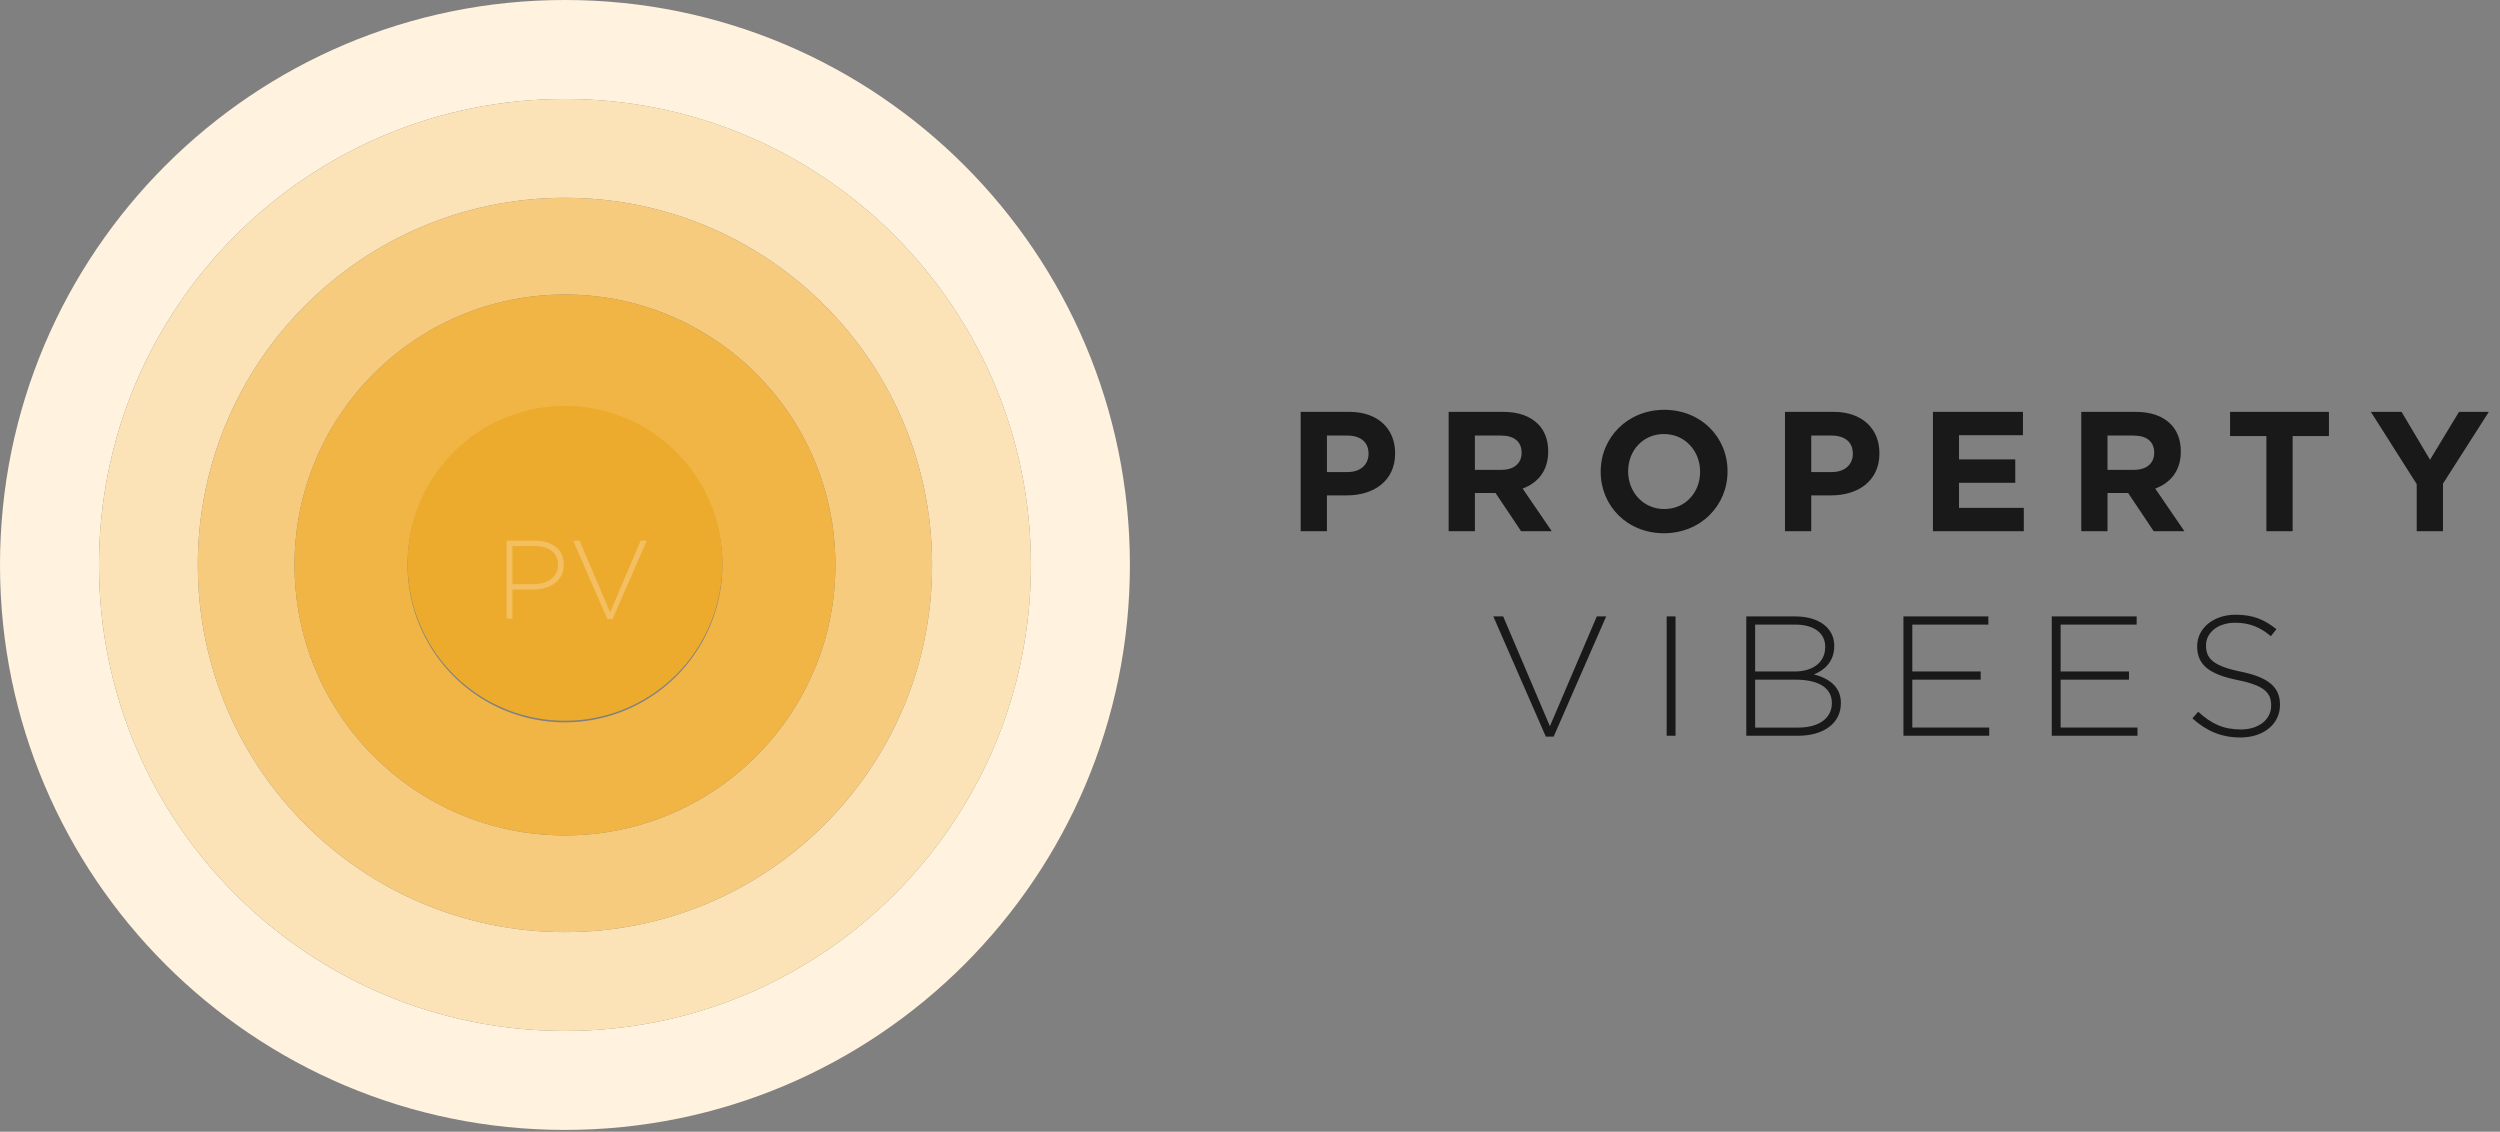 <svg xmlns="http://www.w3.org/2000/svg" width="148" height="67" viewBox="0 0 148 67">
    <rect x="0" y="0" width="148" height="67" fill="#808080" stroke="none"/>
    <g fill="none" fill-rule="evenodd">
        <path fill="#FFF3DF" d="M33.446 66.891C14.974 66.891 0 51.917 0 33.446 0 14.974 14.974 0 33.446 0 51.917 0 66.89 14.974 66.89 33.446c0 18.471-14.974 33.445-33.445 33.445m0-61.032c-15.236 0-27.587 12.35-27.587 27.587 0 15.235 12.35 27.586 27.587 27.586 15.235 0 27.586-12.35 27.586-27.586 0-15.236-12.35-27.587-27.586-27.587"/>
        <path fill="#FBE3B7" d="M33.446 61.032c-15.236 0-27.587-12.35-27.587-27.586 0-15.236 12.35-27.587 27.587-27.587 15.235 0 27.586 12.35 27.586 27.587 0 15.235-12.35 27.586-27.586 27.586m0-49.322c-12.005 0-21.736 9.731-21.736 21.736 0 12.004 9.731 21.735 21.736 21.735 12.004 0 21.735-9.731 21.735-21.735 0-12.005-9.731-21.736-21.735-21.736"/>
        <path fill="#F6CB7E" d="M33.446 55.181c-12.005 0-21.736-9.731-21.736-21.735 0-12.005 9.731-21.736 21.736-21.736 12.004 0 21.735 9.731 21.735 21.736 0 12.004-9.731 21.735-21.735 21.735m0-37.746c-8.843 0-16.011 7.168-16.011 16.01 0 8.843 7.168 16.011 16.01 16.011 8.843 0 16.011-7.168 16.011-16.01 0-8.843-7.168-16.011-16.01-16.011"/>
        <path fill="#F0B544" d="M33.446 49.456c-8.843 0-16.011-7.168-16.011-16.01 0-8.843 7.168-16.011 16.01-16.011 8.843 0 16.011 7.168 16.011 16.01 0 8.843-7.168 16.011-16.01 16.011m0-25.327a9.317 9.317 0 1 0 0 18.634 9.317 9.317 0 0 0 0-18.634"/>
        <path fill="#ECAB2C" d="M42.762 33.446a9.317 9.317 0 1 0-18.633 0 9.317 9.317 0 0 0 18.633 0"/>
        <path fill="#F3BF62" d="M30.333 36.619h-.343v-4.612h1.673c1.015 0 1.713.52 1.713 1.41v.013c0 .969-.837 1.47-1.798 1.47h-1.245v1.719m0-4.296v2.26h1.264c.857 0 1.436-.448 1.436-1.133v-.013c0-.732-.566-1.114-1.396-1.114h-1.304M36.262 36.652h-.303l-2.03-4.645h.383l1.805 4.243 1.811-4.243h.363l-2.03 4.645"/>
        <g fill="#1A1919">
            <path d="M79.785 27.945c.778 0 1.232-.464 1.232-1.07v-.02c0-.697-.485-1.07-1.262-1.07h-1.2v2.16h1.23zM77 24.382h2.886c1.686 0 2.705 1 2.705 2.443v.02c0 1.635-1.272 2.482-2.856 2.482h-1.18v2.12H77v-7.065zM88.888 27.814c.757 0 1.191-.404 1.191-1v-.02c0-.666-.464-1.009-1.221-1.009h-1.544v2.029h1.574zm-3.128-3.432h3.23c.897 0 1.594.253 2.058.717.394.393.605.948.605 1.614v.02c0 1.141-.615 1.858-1.513 2.19l1.725 2.524H90.05l-1.514-2.261h-1.221v2.26H85.76v-7.064zM100.645 27.935v-.02c0-1.212-.888-2.22-2.14-2.22-1.25 0-2.119.988-2.119 2.2v.02c0 1.21.888 2.22 2.14 2.22 1.251 0 2.12-.99 2.12-2.2zm-5.884 0v-.02c0-2.009 1.585-3.654 3.765-3.654s3.744 1.625 3.744 3.633v.02c0 2.009-1.585 3.654-3.764 3.654-2.18 0-3.745-1.625-3.745-3.633zM108.456 27.945c.777 0 1.231-.464 1.231-1.07v-.02c0-.697-.484-1.07-1.261-1.07h-1.201v2.16h1.23zm-2.785-3.563h2.886c1.685 0 2.705 1 2.705 2.443v.02c0 1.635-1.272 2.482-2.857 2.482h-1.18v2.12h-1.554v-7.065zM114.43 24.382h5.329v1.383h-3.785v1.433h3.33v1.383h-3.33v1.483h3.835v1.383h-5.379v-7.065M126.338 27.814c.757 0 1.191-.404 1.191-1v-.02c0-.666-.464-1.009-1.22-1.009h-1.545v2.029h1.574zm-3.128-3.432h3.23c.898 0 1.594.253 2.058.717.394.393.606.948.606 1.614v.02c0 1.141-.616 1.858-1.514 2.19l1.726 2.524h-1.817l-1.514-2.261h-1.22v2.26h-1.555v-7.064zM134.17 25.815h-2.15v-1.433h5.853v1.433h-2.15v5.632h-1.553v-5.632M143.07 28.661l-2.714-4.279h1.816l1.686 2.836 1.715-2.836h1.766l-2.714 4.249v2.816h-1.555V28.66M88.404 36.492h.585l2.765 6.5 2.776-6.5h.555l-3.109 7.115h-.464l-3.108-7.115M98.667 43.557h.525v-7.065h-.525zM106.468 43.072c1.211 0 1.978-.555 1.978-1.443v-.02c0-.868-.757-1.373-2.15-1.373h-2.392v2.836h2.564zm-.232-3.32c1.06 0 1.816-.515 1.816-1.453v-.02c0-.777-.635-1.302-1.766-1.302h-2.382v2.775h2.332zm-2.856-3.26h2.916c.798 0 1.444.232 1.837.626.293.293.454.666.454 1.11v.02c0 .96-.625 1.443-1.2 1.676.847.222 1.594.706 1.594 1.685v.02c0 1.181-1.01 1.928-2.533 1.928h-3.068v-7.065zM112.684 36.492h5.026v.485h-4.501v2.775h4.047v.484h-4.047v2.836h4.552v.485h-5.077v-7.065M121.464 36.492h5.026v.485h-4.501v2.775h4.047v.484h-4.047v2.836h4.551v.485h-5.076v-7.065M130.133 42.134c.777.716 1.493 1.05 2.533 1.05 1.06 0 1.786-.596 1.786-1.403v-.02c0-.747-.393-1.181-1.998-1.504-1.696-.343-2.382-.919-2.382-1.988v-.02c0-1.05.959-1.858 2.27-1.858 1.03 0 1.706.283 2.423.858l-.333.414c-.666-.575-1.332-.797-2.11-.797-1.039 0-1.725.595-1.725 1.332v.02c0 .747.383 1.201 2.059 1.544 1.635.333 2.32.918 2.32 1.948v.02c0 1.14-.978 1.928-2.34 1.928-1.13 0-1.999-.374-2.847-1.13l.344-.394z"/>
        </g>
    </g>
</svg>

